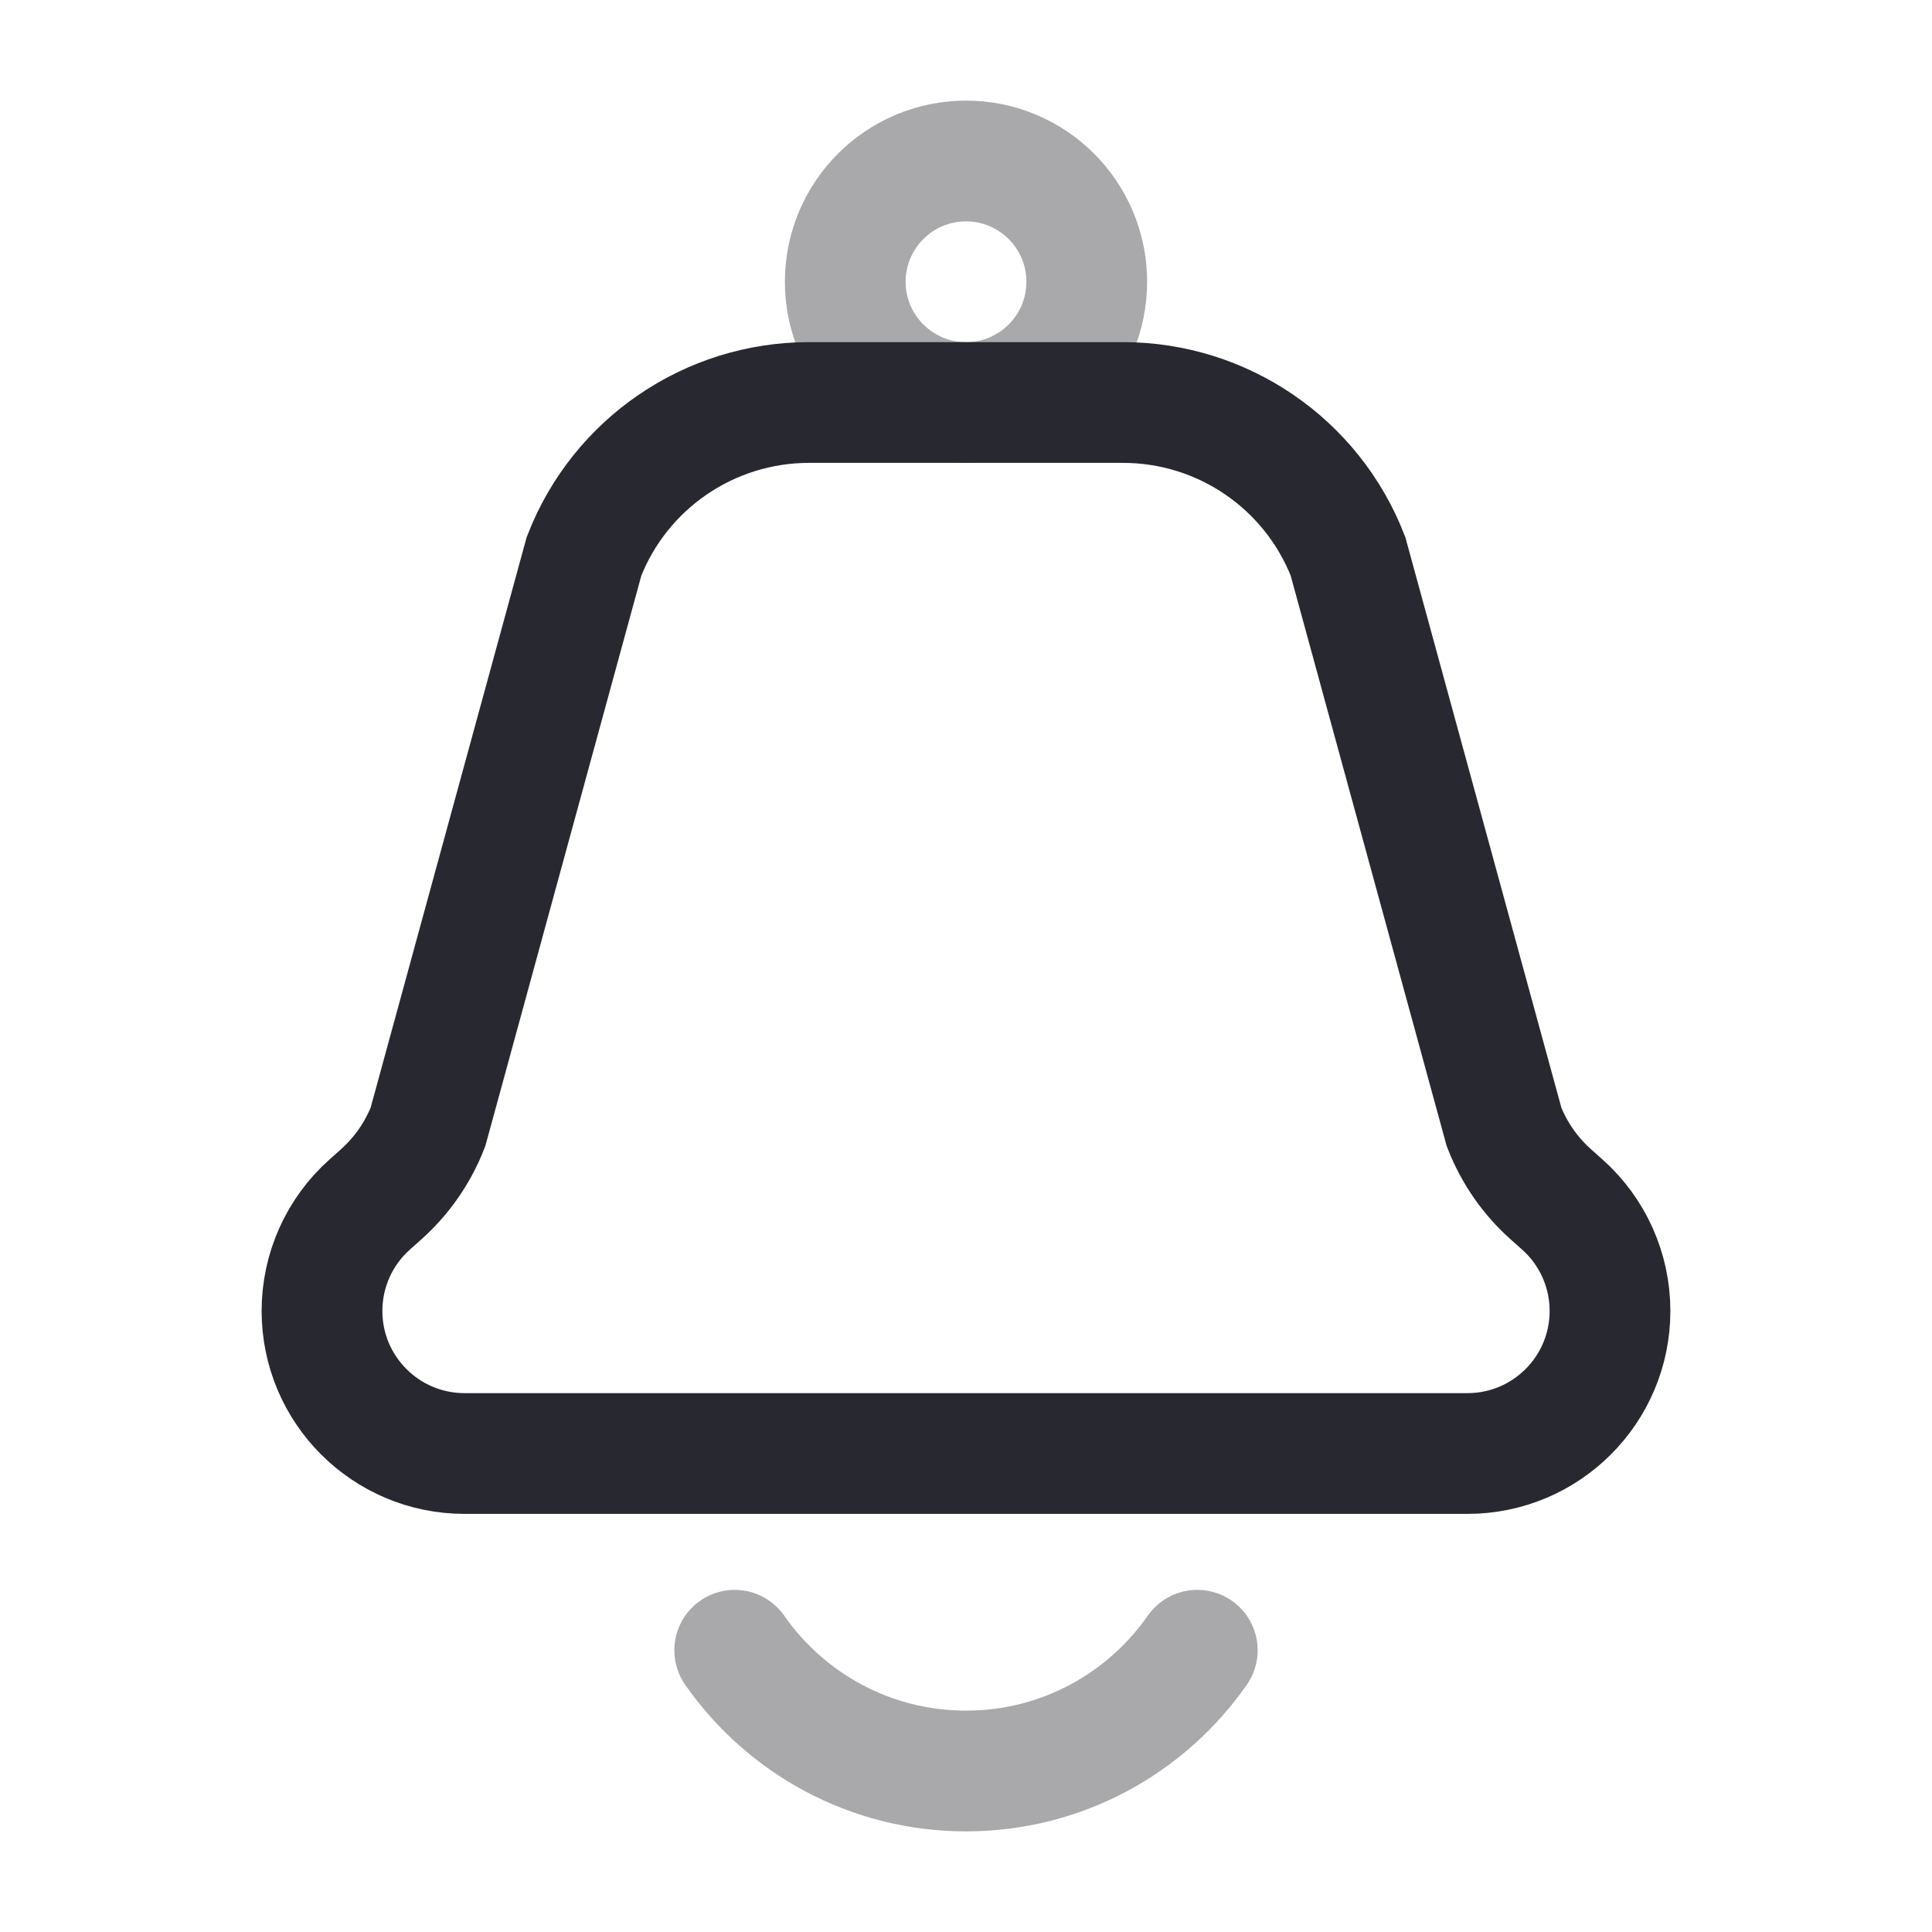 <svg width="24" height="24" viewBox="0 0 24 24" fill="none" xmlns="http://www.w3.org/2000/svg">
<path d="M13.95 5H10.05C8.814 5 7.704 5.758 7.255 6.91L5.316 14C5.19 14.322 4.99 14.609 4.733 14.838L4.595 14.961C4.216 15.297 4 15.779 4 16.285C4 17.263 4.793 18.056 5.771 18.056H18.229C19.207 18.056 20 17.263 20 16.285C20 15.779 19.784 15.297 19.405 14.961L19.267 14.838C19.009 14.609 18.81 14.322 18.684 14L16.745 6.91C16.296 5.758 15.186 5 13.95 5Z" stroke="#282930" stroke-width="1.5" stroke-linecap="round"/>
<path opacity="0.4" d="M9.127 20.5C9.76 21.407 10.811 22 12 22C13.19 22 14.24 21.407 14.873 20.5M13.5 3.5C13.5 4.328 12.829 5 12 5C11.172 5 10.5 4.328 10.5 3.5C10.5 2.672 11.172 2 12 2C12.829 2 13.5 2.672 13.5 3.5Z" stroke="#282930" stroke-width="1.5" stroke-linecap="round"/>
</svg>
